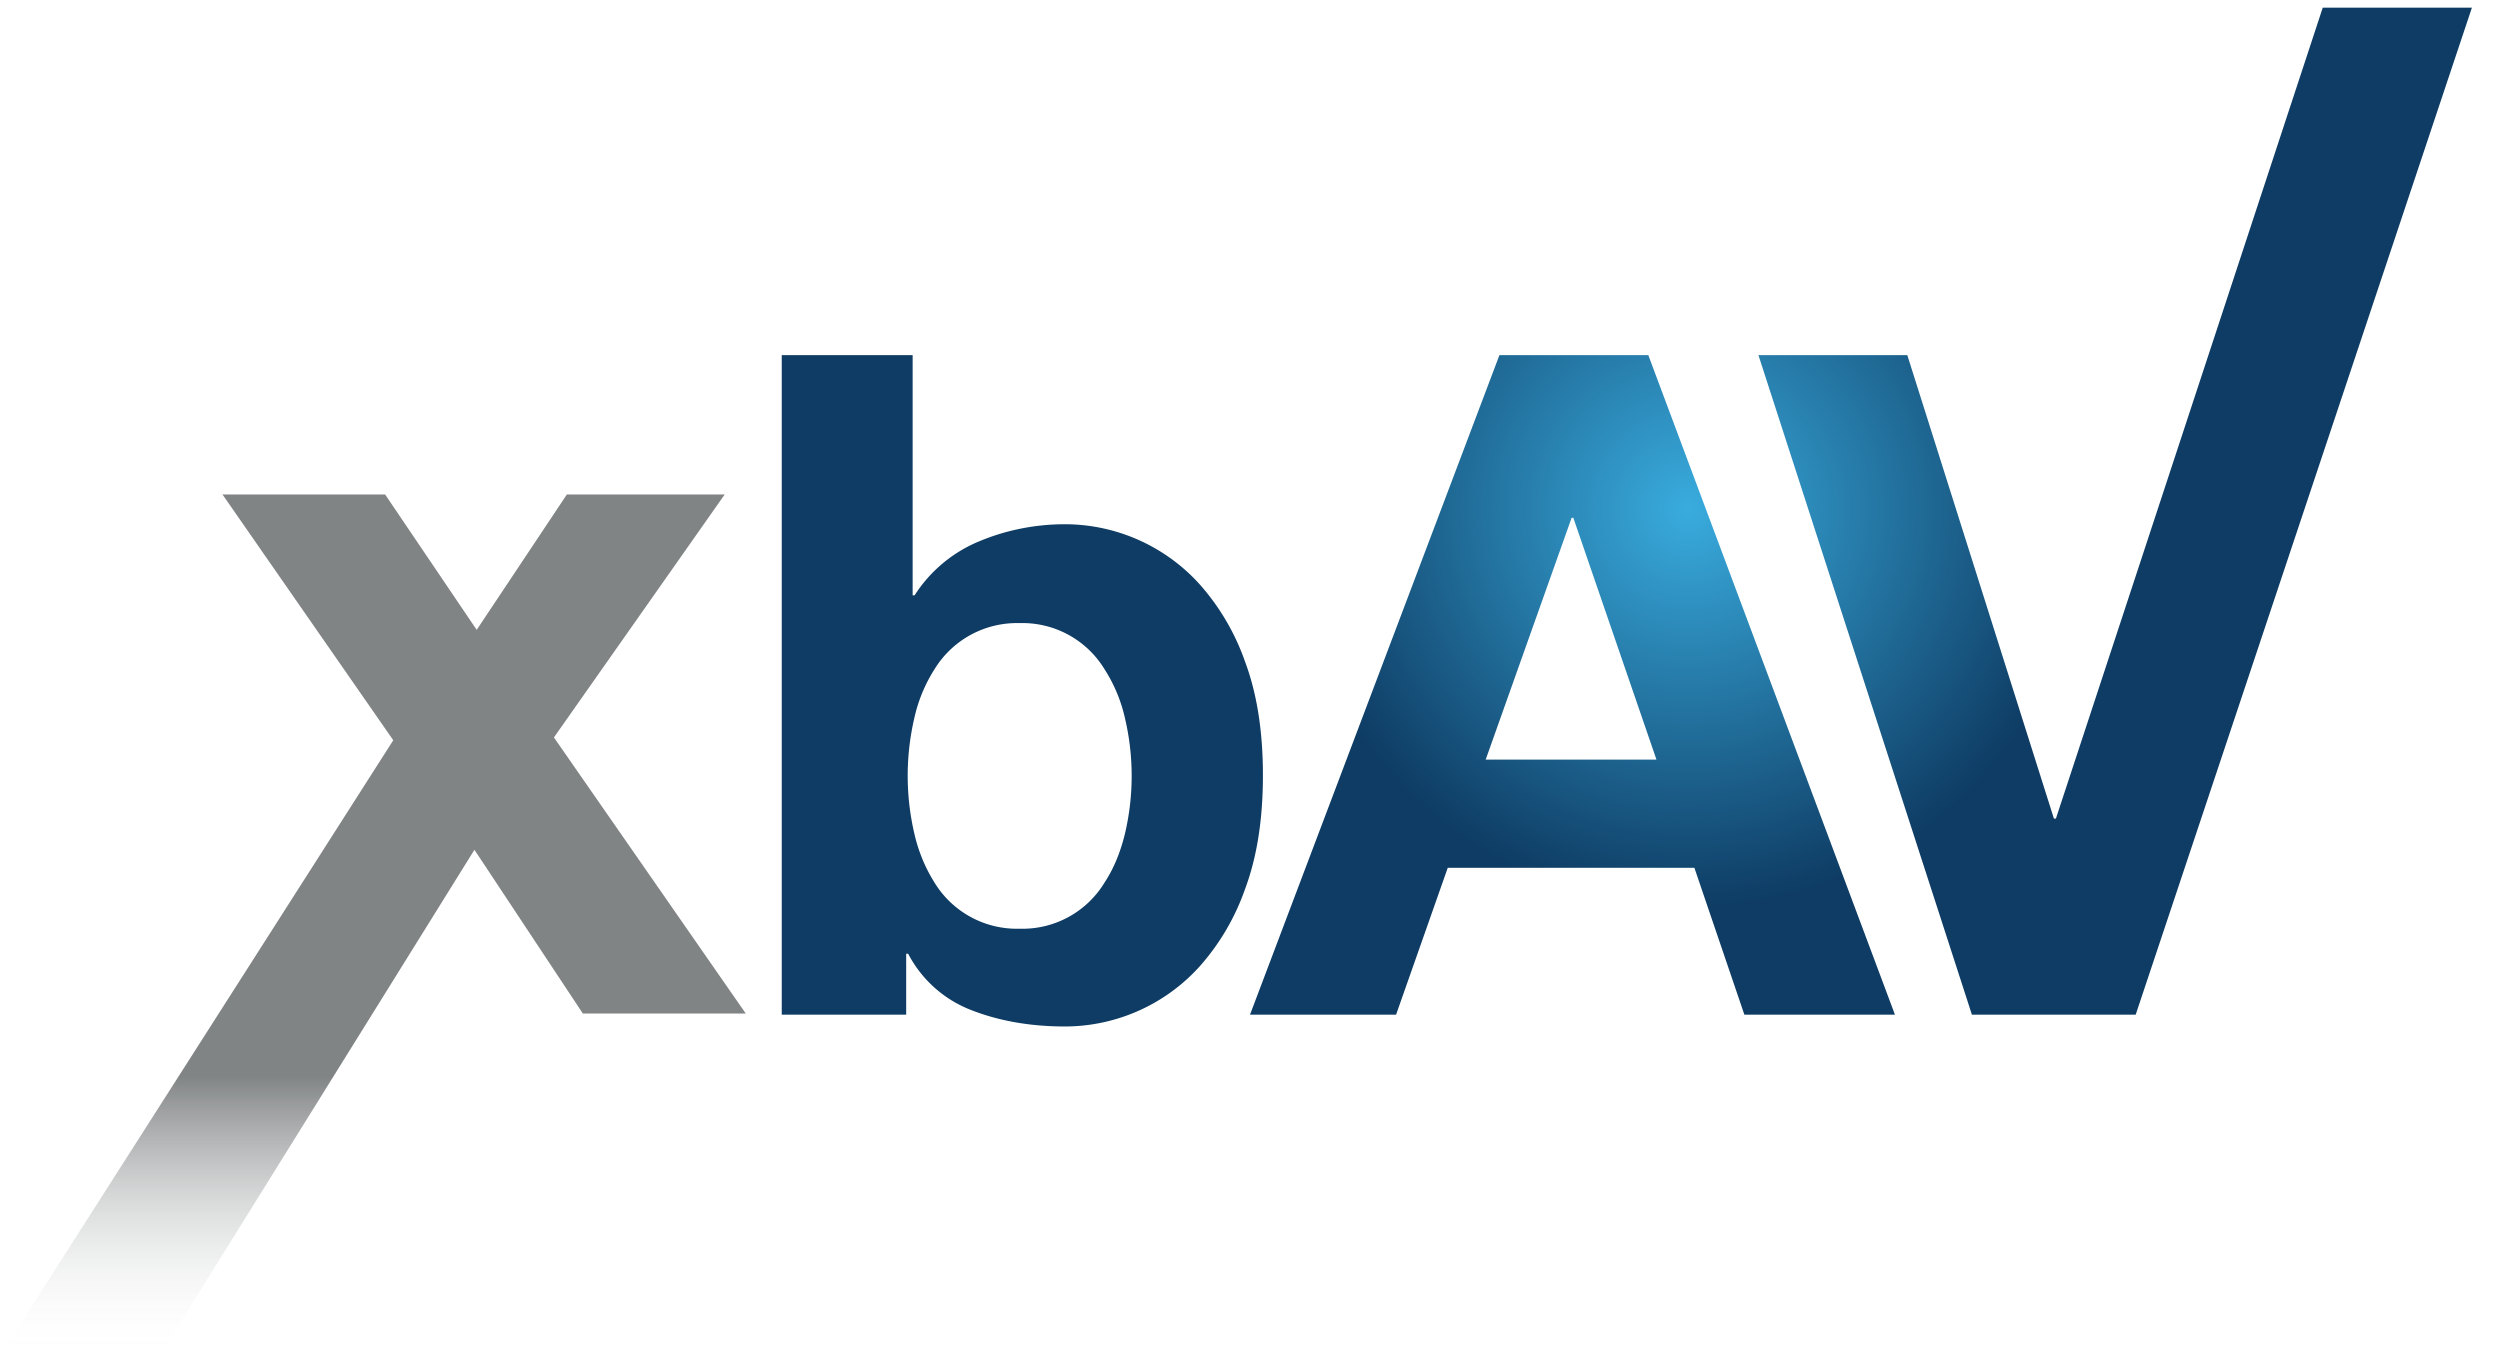 <svg xmlns="http://www.w3.org/2000/svg" viewBox="0 0 89 48" width="88" height="48">
  <defs>
    <radialGradient id="a" cx="53.66%" cy="49.9%" r="38.7%" fx="53.66%" fy="49.9%" gradientTransform="scale(-.603 -1) rotate(-47.59 -1.3 1.62)">
      <stop offset="0%" stop-color="#39ACDE"/>
      <stop offset="100%" stop-color="#0E3C64"/>
    </radialGradient>
    <linearGradient id="b" x1="50%" x2="50%" y1="67.53%" y2="100%">
      <stop offset="0%" stop-color="#818485"/>
      <stop offset="100%" stop-color="#FFF" stop-opacity="0"/>
    </linearGradient>
  </defs>
  <g fill="none" fill-rule="nonzero">
    <path fill="url(#a)" d="M82.69 0H88L76.03 35.85H70.2l-7.6-23.48h5.3l5.22 16.5h.07L82.69 0Zm-29.3 12.37h5.29l8.78 23.48H62.1l-1.78-5.23h-8.78l-1.84 5.23h-5.2l8.88-23.48Zm-20.9 0v8.55h.07a4.99 4.99 0 0 1 2.32-1.93c.96-.4 2-.6 3.04-.6a6.47 6.47 0 0 1 4.78 2.13 8.24 8.24 0 0 1 1.63 2.78c.42 1.13.63 2.47.63 4.03s-.21 2.9-.63 4.03a8.24 8.24 0 0 1-1.63 2.78 6.47 6.47 0 0 1-4.78 2.13c-1.25 0-2.37-.2-3.36-.59a4.26 4.26 0 0 1-2.23-2h-.07v2.17h-4.43V12.37h4.66Zm23.46 5.79-3.06 8.61h6.08l-2.96-8.61h-.06ZM36.3 32.79a3.42 3.42 0 0 0 3.02-1.64c.33-.5.57-1.09.73-1.75a8.98 8.98 0 0 0 0-4.1 5.42 5.42 0 0 0-.73-1.75 3.42 3.42 0 0 0-3.03-1.64 3.44 3.44 0 0 0-3.02 1.64 5.4 5.4 0 0 0-.72 1.74 9.07 9.07 0 0 0 0 4.11c.15.66.4 1.24.72 1.75a3.44 3.44 0 0 0 3.02 1.64Z"/>
    <path fill="url(#b)" d="m20.18 17.33-3.21 4.82-3.26-4.82H7.92L14 26.08 0 48h5.68l11.21-18.02 3.86 5.83h5.8l-6.83-9.83 6.08-8.65z"/>
  </g>
</svg>
